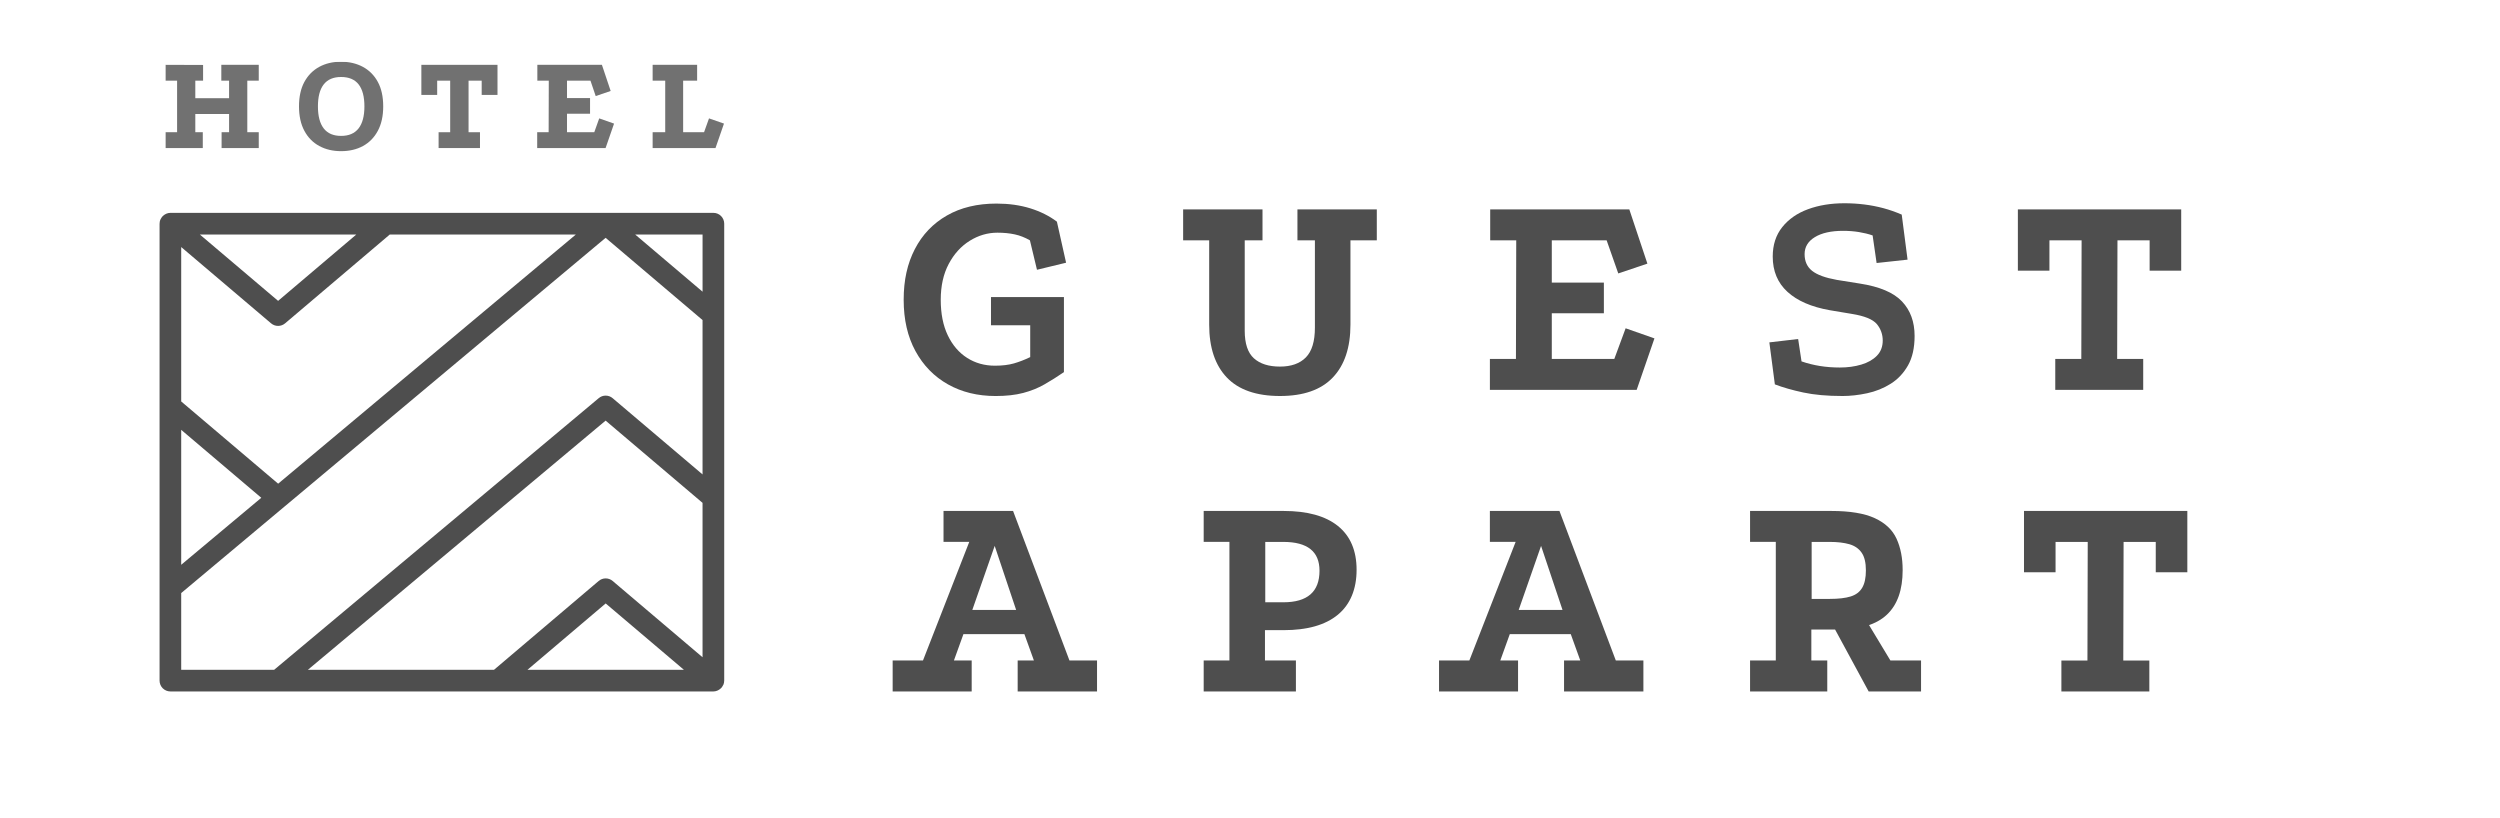 <svg width="162" height="53" viewBox="0 0 162 53" fill="none" xmlns="http://www.w3.org/2000/svg">
<g clip-path="url(#clip0_2720_1994)">
<path d="M10.34 44.105C10.34 44.491 10.654 44.806 11.042 44.806H46.23C46.314 44.806 46.396 44.788 46.475 44.756C46.5 44.746 46.521 44.734 46.544 44.722C46.595 44.697 46.642 44.664 46.686 44.625C46.706 44.609 46.726 44.59 46.745 44.572C46.785 44.526 46.818 44.474 46.846 44.417C46.856 44.399 46.87 44.384 46.877 44.364C46.88 44.358 46.885 44.352 46.885 44.345C46.914 44.272 46.925 44.195 46.927 44.117C46.927 44.111 46.929 44.107 46.929 44.105V14.493C46.929 14.106 46.615 13.793 46.23 13.793H11.042C10.955 13.793 10.87 13.813 10.794 13.842C10.769 13.851 10.748 13.865 10.723 13.877C10.672 13.902 10.627 13.933 10.585 13.971C10.561 13.99 10.542 14.008 10.524 14.027C10.484 14.073 10.453 14.121 10.423 14.177C10.413 14.194 10.4 14.213 10.392 14.236C10.389 14.241 10.383 14.245 10.383 14.252C10.355 14.328 10.344 14.403 10.343 14.483C10.343 14.485 10.34 14.49 10.34 14.493V44.105V44.105ZM37.316 15.196L18.024 31.343L11.742 26.014V16.009L17.565 20.952C17.829 21.175 18.211 21.175 18.475 20.952L25.258 15.196H37.316ZM11.742 27.854L16.931 32.257L11.742 36.598V27.854ZM11.742 38.43L18.469 32.797H18.47L29.045 23.946L39.244 15.411L45.525 20.74V30.743L39.7 25.803C39.572 25.693 39.409 25.636 39.247 25.636C39.086 25.636 38.928 25.69 38.798 25.8L17.764 43.403H11.742V38.429V38.43ZM19.951 43.403L39.244 27.256L45.525 32.585V42.59L39.7 37.647C39.572 37.537 39.409 37.48 39.247 37.48C39.086 37.48 38.925 37.537 38.794 37.647L32.011 43.403H19.951ZM34.18 43.403L39.248 39.103L44.317 43.403H34.18ZM45.526 18.902L41.16 15.197H45.526V18.902ZM23.088 15.197L18.021 19.496L12.951 15.197H23.088Z" fill="#4E4E4E"/>
<g opacity="0.8">
<path d="M10.733 4.201L13.16 4.21V5.227H12.656V6.362H14.844V5.227H14.341V4.201H16.767V5.226H16.025V8.568H16.767V9.593H14.359V8.568H14.844V7.387H12.656V8.568H13.141V9.593H10.733V8.568H11.475V5.227H10.733V4.201Z" fill="#4E4E4E"/>
<path d="M22.094 4C22.632 4 23.106 4.112 23.518 4.334C23.93 4.557 24.252 4.882 24.484 5.309C24.716 5.736 24.832 6.264 24.832 6.893C24.832 7.522 24.716 8.044 24.484 8.477C24.252 8.91 23.931 9.238 23.523 9.461C23.114 9.684 22.64 9.795 22.104 9.795C21.567 9.795 21.101 9.684 20.689 9.461C20.277 9.238 19.955 8.911 19.723 8.477C19.491 8.044 19.375 7.516 19.375 6.893C19.375 6.27 19.491 5.736 19.723 5.309C19.955 4.882 20.276 4.557 20.685 4.334C21.094 4.111 21.564 4 22.094 4ZM22.104 4.989C21.603 4.989 21.228 5.149 20.977 5.47C20.727 5.79 20.602 6.264 20.602 6.893C20.602 7.522 20.727 7.998 20.977 8.321C21.227 8.645 21.603 8.806 22.104 8.806C22.605 8.806 22.981 8.645 23.235 8.321C23.488 7.998 23.614 7.522 23.614 6.893C23.614 6.264 23.489 5.79 23.239 5.47C22.989 5.149 22.61 4.989 22.104 4.989Z" fill="#4E4E4E"/>
<path d="M27.304 4.201H32.238V6.151H31.213V5.227H30.362V8.568H31.103V9.594H28.421V8.568H29.172V5.227H28.329V6.151H27.304V4.201H27.304Z" fill="#4E4E4E"/>
<path d="M34.82 4.201H39.004L39.571 5.895L38.601 6.225L38.262 5.226H36.742V6.353H38.235V7.369H36.742V8.568H38.509L38.829 7.671L39.791 8.01L39.242 9.594H34.81V8.568H35.552L35.561 5.227H34.82V4.201Z" fill="#4E4E4E"/>
<path d="M42.291 4.201H45.174V5.226H44.268V8.568H45.623L45.944 7.671L46.914 8.009L46.365 9.593H42.291V8.568H43.106V5.227H42.291V4.201H42.291Z" fill="#4E4E4E"/>
</g>
<path d="M57.844 44.806V42.8H59.809L62.808 35.115H61.14V33.11H65.647L69.301 42.8H71.088V44.806H65.945V42.8H66.997L66.381 41.092H62.43L61.814 42.8H62.965V44.806H57.842L57.844 44.806ZM63.006 39.524H65.846L64.456 35.374L63.006 39.524Z" fill="#4E4E4E"/>
<path d="M83.181 33.11C84.717 33.11 85.888 33.434 86.696 34.083C87.503 34.732 87.907 35.678 87.907 36.923C87.907 38.167 87.503 39.163 86.696 39.832C85.888 40.5 84.717 40.834 83.181 40.834H81.97V42.8H83.975V44.806H77.999V42.8H79.667V35.115H77.999V33.11H83.181L83.181 33.11ZM83.161 39.028C84.723 39.028 85.504 38.346 85.504 36.982C85.504 35.738 84.723 35.116 83.161 35.116H81.989V39.028H83.161Z" fill="#4E4E4E"/>
<path d="M93.249 44.806V42.8H95.214L98.213 35.115H96.544V33.11H101.052L104.705 42.8H106.492V44.806H101.35V42.8H102.402L101.786 41.092H97.834L97.219 42.8H98.37V44.806H93.247L93.249 44.806ZM98.411 39.524H101.251L99.861 35.374L98.411 39.524Z" fill="#4E4E4E"/>
<path d="M113.404 44.806V42.8H115.072V35.115H113.404V33.11H118.666C119.87 33.11 120.811 33.265 121.486 33.577C122.161 33.888 122.631 34.331 122.895 34.907C123.16 35.483 123.292 36.161 123.292 36.942C123.292 38.226 122.952 39.189 122.27 39.831C121.588 40.474 120.533 40.794 119.103 40.794H117.375V42.8H118.407V44.806H113.403L113.404 44.806ZM117.395 38.809H118.567C119.136 38.809 119.59 38.756 119.927 38.65C120.265 38.544 120.513 38.355 120.672 38.084C120.831 37.813 120.91 37.439 120.91 36.962C120.91 36.459 120.818 36.075 120.632 35.811C120.447 35.546 120.182 35.364 119.838 35.265C119.493 35.166 119.07 35.116 118.567 35.116H117.395V38.809V38.809ZM121.089 44.806L118.785 40.556L120.93 40.199L122.498 42.8H124.484V44.806H121.089Z" fill="#4E4E4E"/>
<path d="M131.155 33.11H141.739V37.081H139.693V35.116H137.609L137.589 42.801H139.277V44.806H133.578V42.801H135.266L135.285 35.116H133.2V37.081H131.155V33.11Z" fill="#4E4E4E"/>
<path d="M68.944 24.113C68.52 24.404 68.099 24.669 67.683 24.907C67.266 25.146 66.805 25.331 66.303 25.463C65.799 25.596 65.204 25.662 64.516 25.662C63.351 25.662 62.322 25.41 61.428 24.907C60.534 24.404 59.832 23.686 59.323 22.753C58.813 21.819 58.558 20.711 58.558 19.427C58.558 18.143 58.799 17.074 59.283 16.14C59.766 15.207 60.457 14.482 61.358 13.966C62.258 13.449 63.33 13.192 64.575 13.192C65.369 13.192 66.097 13.294 66.759 13.499C67.421 13.705 67.996 13.993 68.487 14.363L69.082 17.024L67.196 17.481L66.739 15.575C66.422 15.39 66.094 15.261 65.756 15.188C65.419 15.115 65.045 15.078 64.634 15.078C63.999 15.078 63.4 15.254 62.837 15.604C62.274 15.956 61.821 16.455 61.477 17.104C61.133 17.753 60.96 18.527 60.96 19.427C60.96 20.327 61.112 21.095 61.417 21.731C61.721 22.366 62.139 22.853 62.668 23.19C63.197 23.528 63.8 23.697 64.475 23.697C64.951 23.697 65.362 23.647 65.706 23.548C66.05 23.448 66.401 23.313 66.758 23.14V21.076H64.216V19.248H68.943V24.113L68.944 24.113Z" fill="#4E4E4E"/>
<path d="M87.509 21.035C87.509 22.518 87.128 23.66 86.367 24.46C85.606 25.261 84.464 25.661 82.942 25.661C81.42 25.661 80.258 25.261 79.497 24.46C78.735 23.659 78.355 22.518 78.355 21.035V15.574H76.667V13.569H81.81V15.574H80.658V21.432C80.658 22.266 80.857 22.862 81.254 23.219C81.651 23.577 82.213 23.755 82.942 23.755C83.67 23.755 84.229 23.557 84.62 23.16C85.01 22.763 85.206 22.121 85.206 21.234V15.574H84.074V13.569H89.217V15.574H87.509V21.035Z" fill="#4E4E4E"/>
<path d="M96.564 13.568H105.579L106.751 17.083L104.864 17.719L104.11 15.574H100.556V18.314H103.931V20.3H100.556V23.259H104.607L105.341 21.273L107.208 21.928L106.056 25.264H96.545V23.259H98.233L98.252 15.574H96.565V13.568L96.564 13.568Z" fill="#4E4E4E"/>
<path d="M119.38 25.661C118.4 25.661 117.556 25.585 116.848 25.433C116.139 25.28 115.527 25.105 115.011 24.907L114.654 22.186L116.52 21.968L116.739 23.418C117.122 23.55 117.52 23.65 117.93 23.716C118.34 23.782 118.771 23.815 119.221 23.815C119.724 23.815 120.187 23.753 120.611 23.626C121.035 23.501 121.372 23.309 121.624 23.05C121.875 22.792 122.001 22.465 122.001 22.067C122.001 21.671 121.872 21.3 121.614 20.995C121.355 20.691 120.816 20.472 119.995 20.34L118.566 20.101C117.374 19.89 116.461 19.492 115.826 18.91C115.19 18.328 114.873 17.566 114.873 16.626C114.873 15.871 115.077 15.236 115.488 14.72C115.899 14.203 116.455 13.816 117.156 13.558C117.858 13.3 118.646 13.171 119.519 13.171C119.956 13.171 120.386 13.197 120.81 13.25C121.234 13.303 121.644 13.383 122.041 13.489C122.438 13.595 122.835 13.734 123.232 13.906L123.61 16.825L121.604 17.043L121.346 15.256C121.081 15.164 120.786 15.091 120.462 15.038C120.138 14.985 119.797 14.958 119.44 14.958C118.658 14.958 118.046 15.094 117.603 15.366C117.159 15.637 116.938 16.004 116.938 16.467C116.938 16.931 117.099 17.291 117.424 17.55C117.749 17.808 118.281 18.003 119.023 18.136L120.512 18.374C121.796 18.572 122.709 18.96 123.252 19.536C123.795 20.111 124.066 20.856 124.066 21.77C124.066 22.538 123.924 23.173 123.64 23.676C123.355 24.179 122.981 24.576 122.518 24.867C122.054 25.159 121.545 25.364 120.989 25.483C120.433 25.602 119.897 25.662 119.381 25.662L119.38 25.661Z" fill="#4E4E4E"/>
<path d="M130.758 13.569H141.342V17.54H139.296V15.574H137.212L137.192 23.259H138.88V25.265H133.181V23.259H134.869L134.888 15.574H132.803V17.54H130.758V13.569Z" fill="#4E4E4E"/>
</g>
<defs>
<clipPath id="clip0_2720_1994">
<rect width="131.399" height="40.806" fill="white" transform="translate(10.34 4)"/>
</clipPath>
</defs>
</svg>

